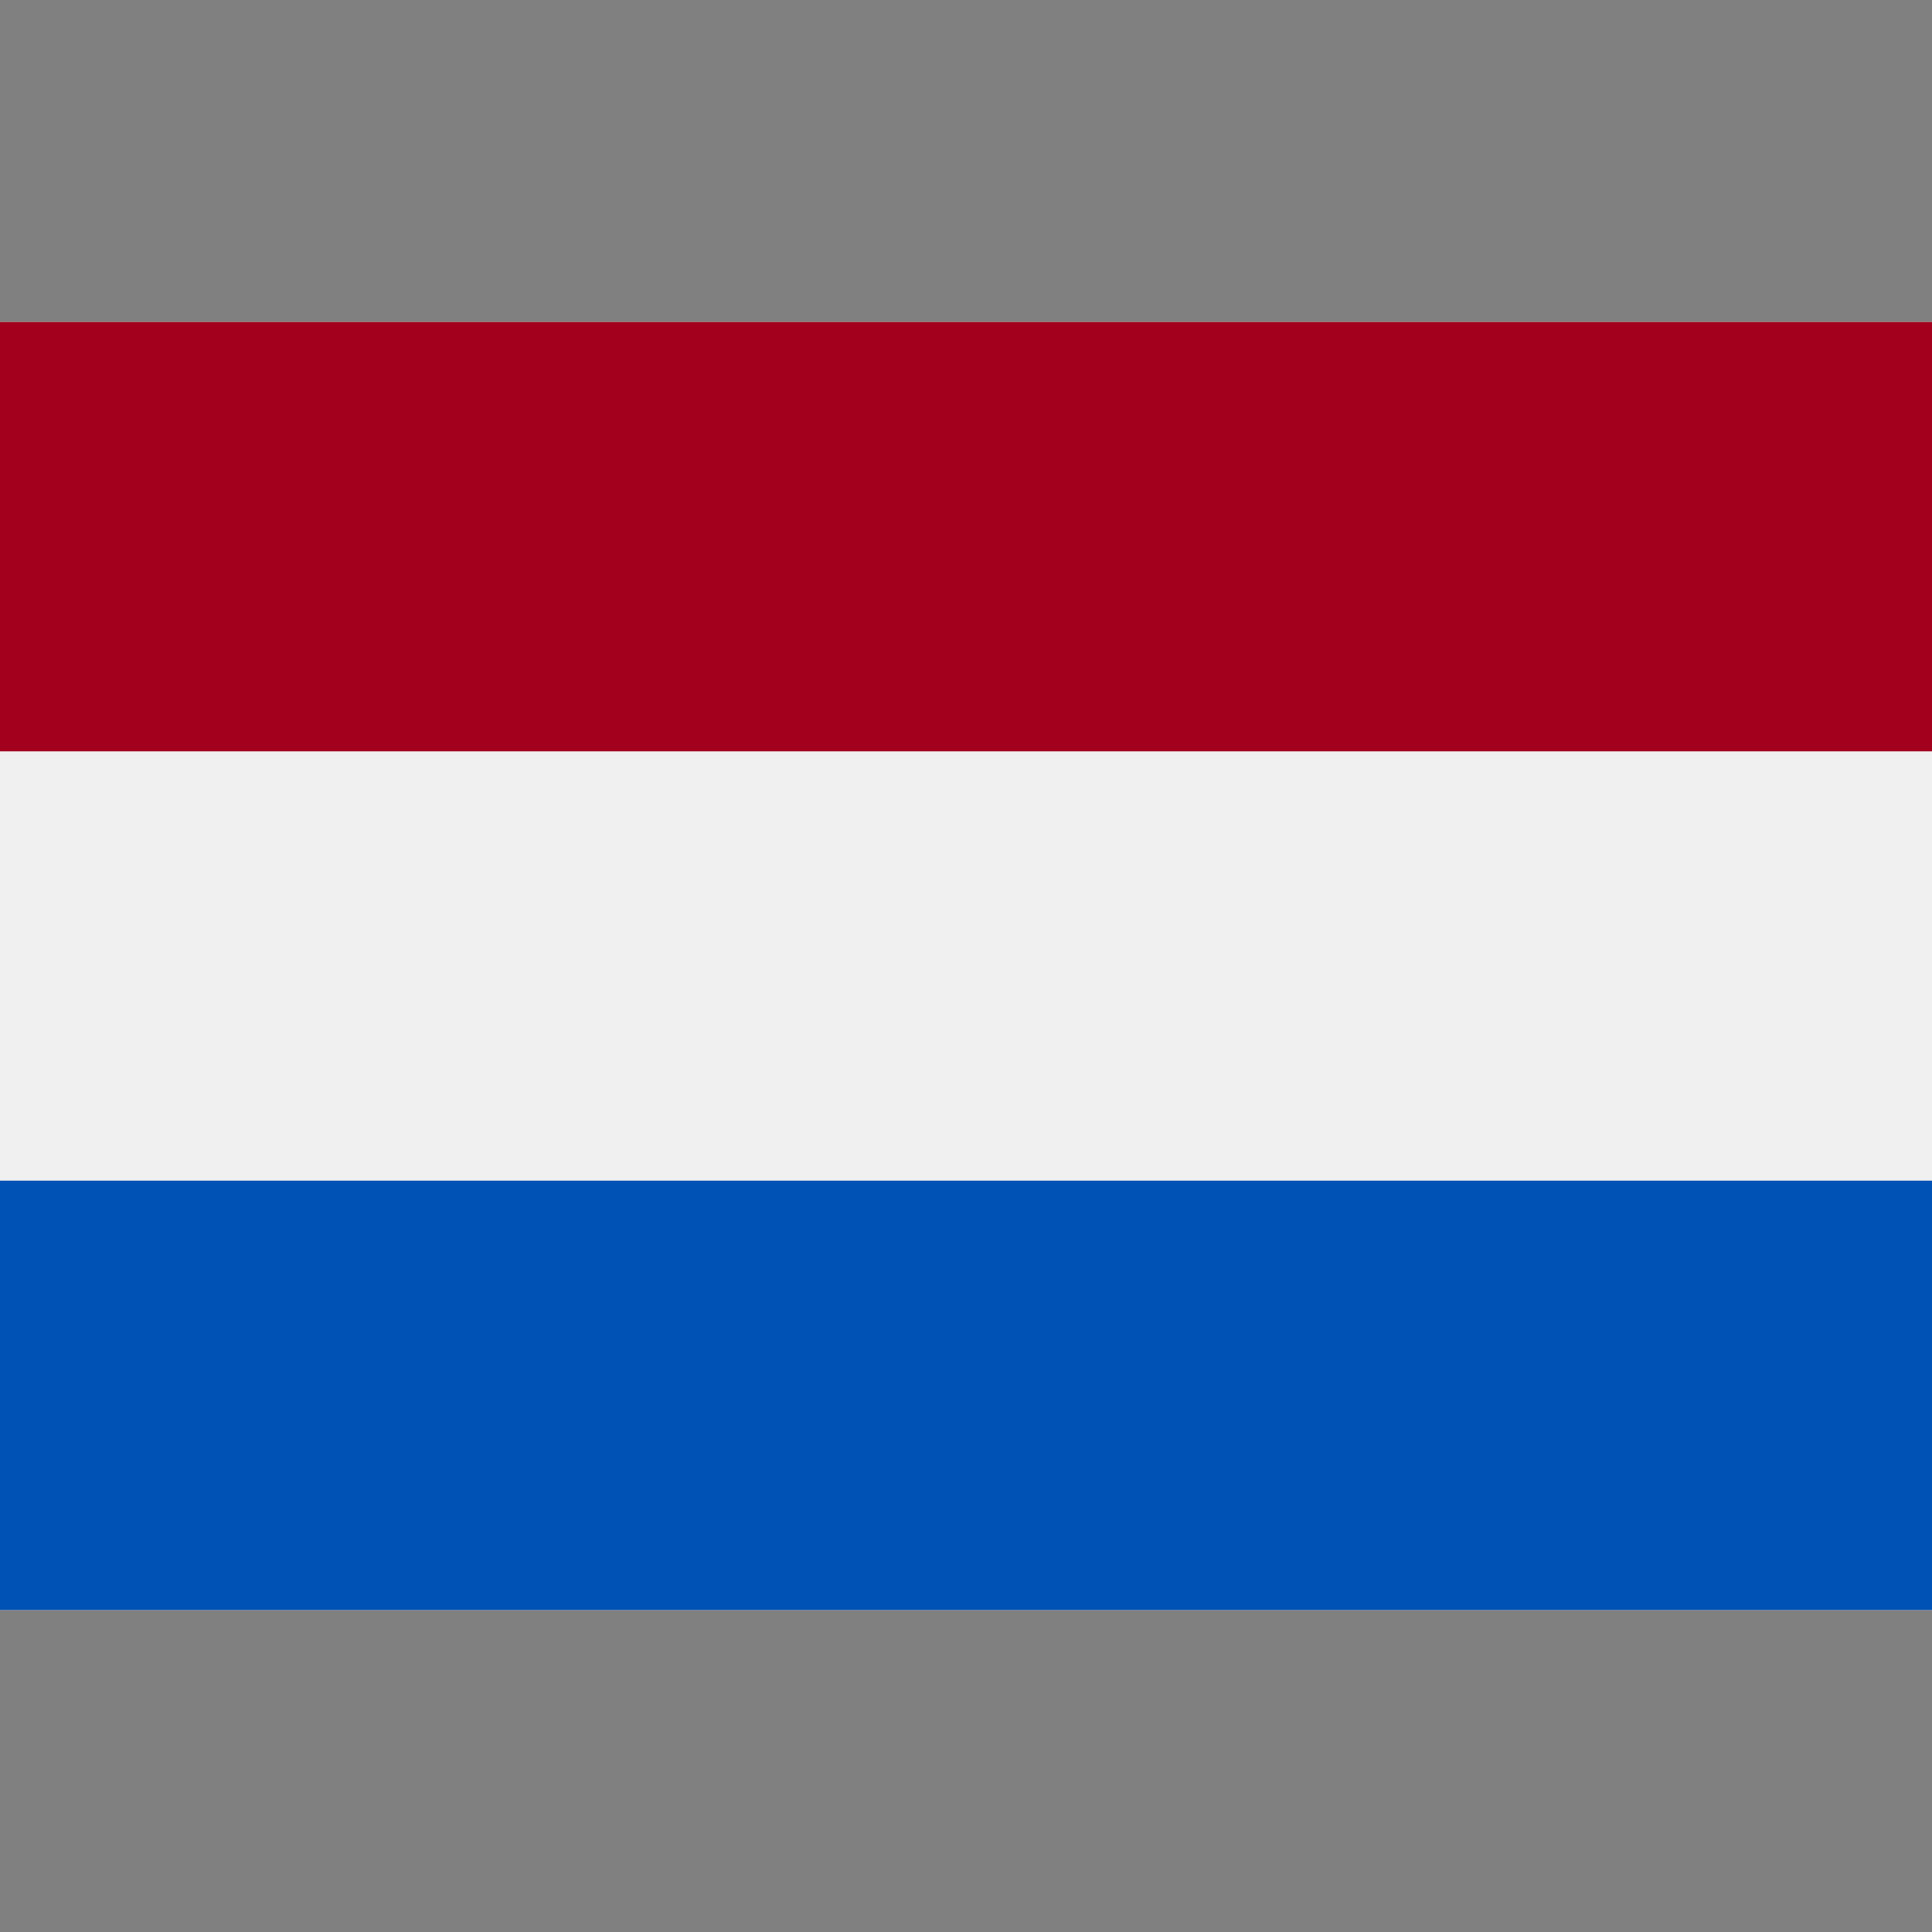 <svg width="18" height="18" viewBox="0 0 18 18" fill="none" xmlns="http://www.w3.org/2000/svg">
<rect x="0" y="0" width="18" height="18" fill="#808080" stroke="none"/>
<path d="M18 3H0V15H18V3Z" fill="#F0F0F0"/>
<path d="M18 3H0V7H18V3Z" fill="#A2001D"/>
<path d="M18 11H0V15H18V11Z" fill="#0052B4"/>
</svg>
